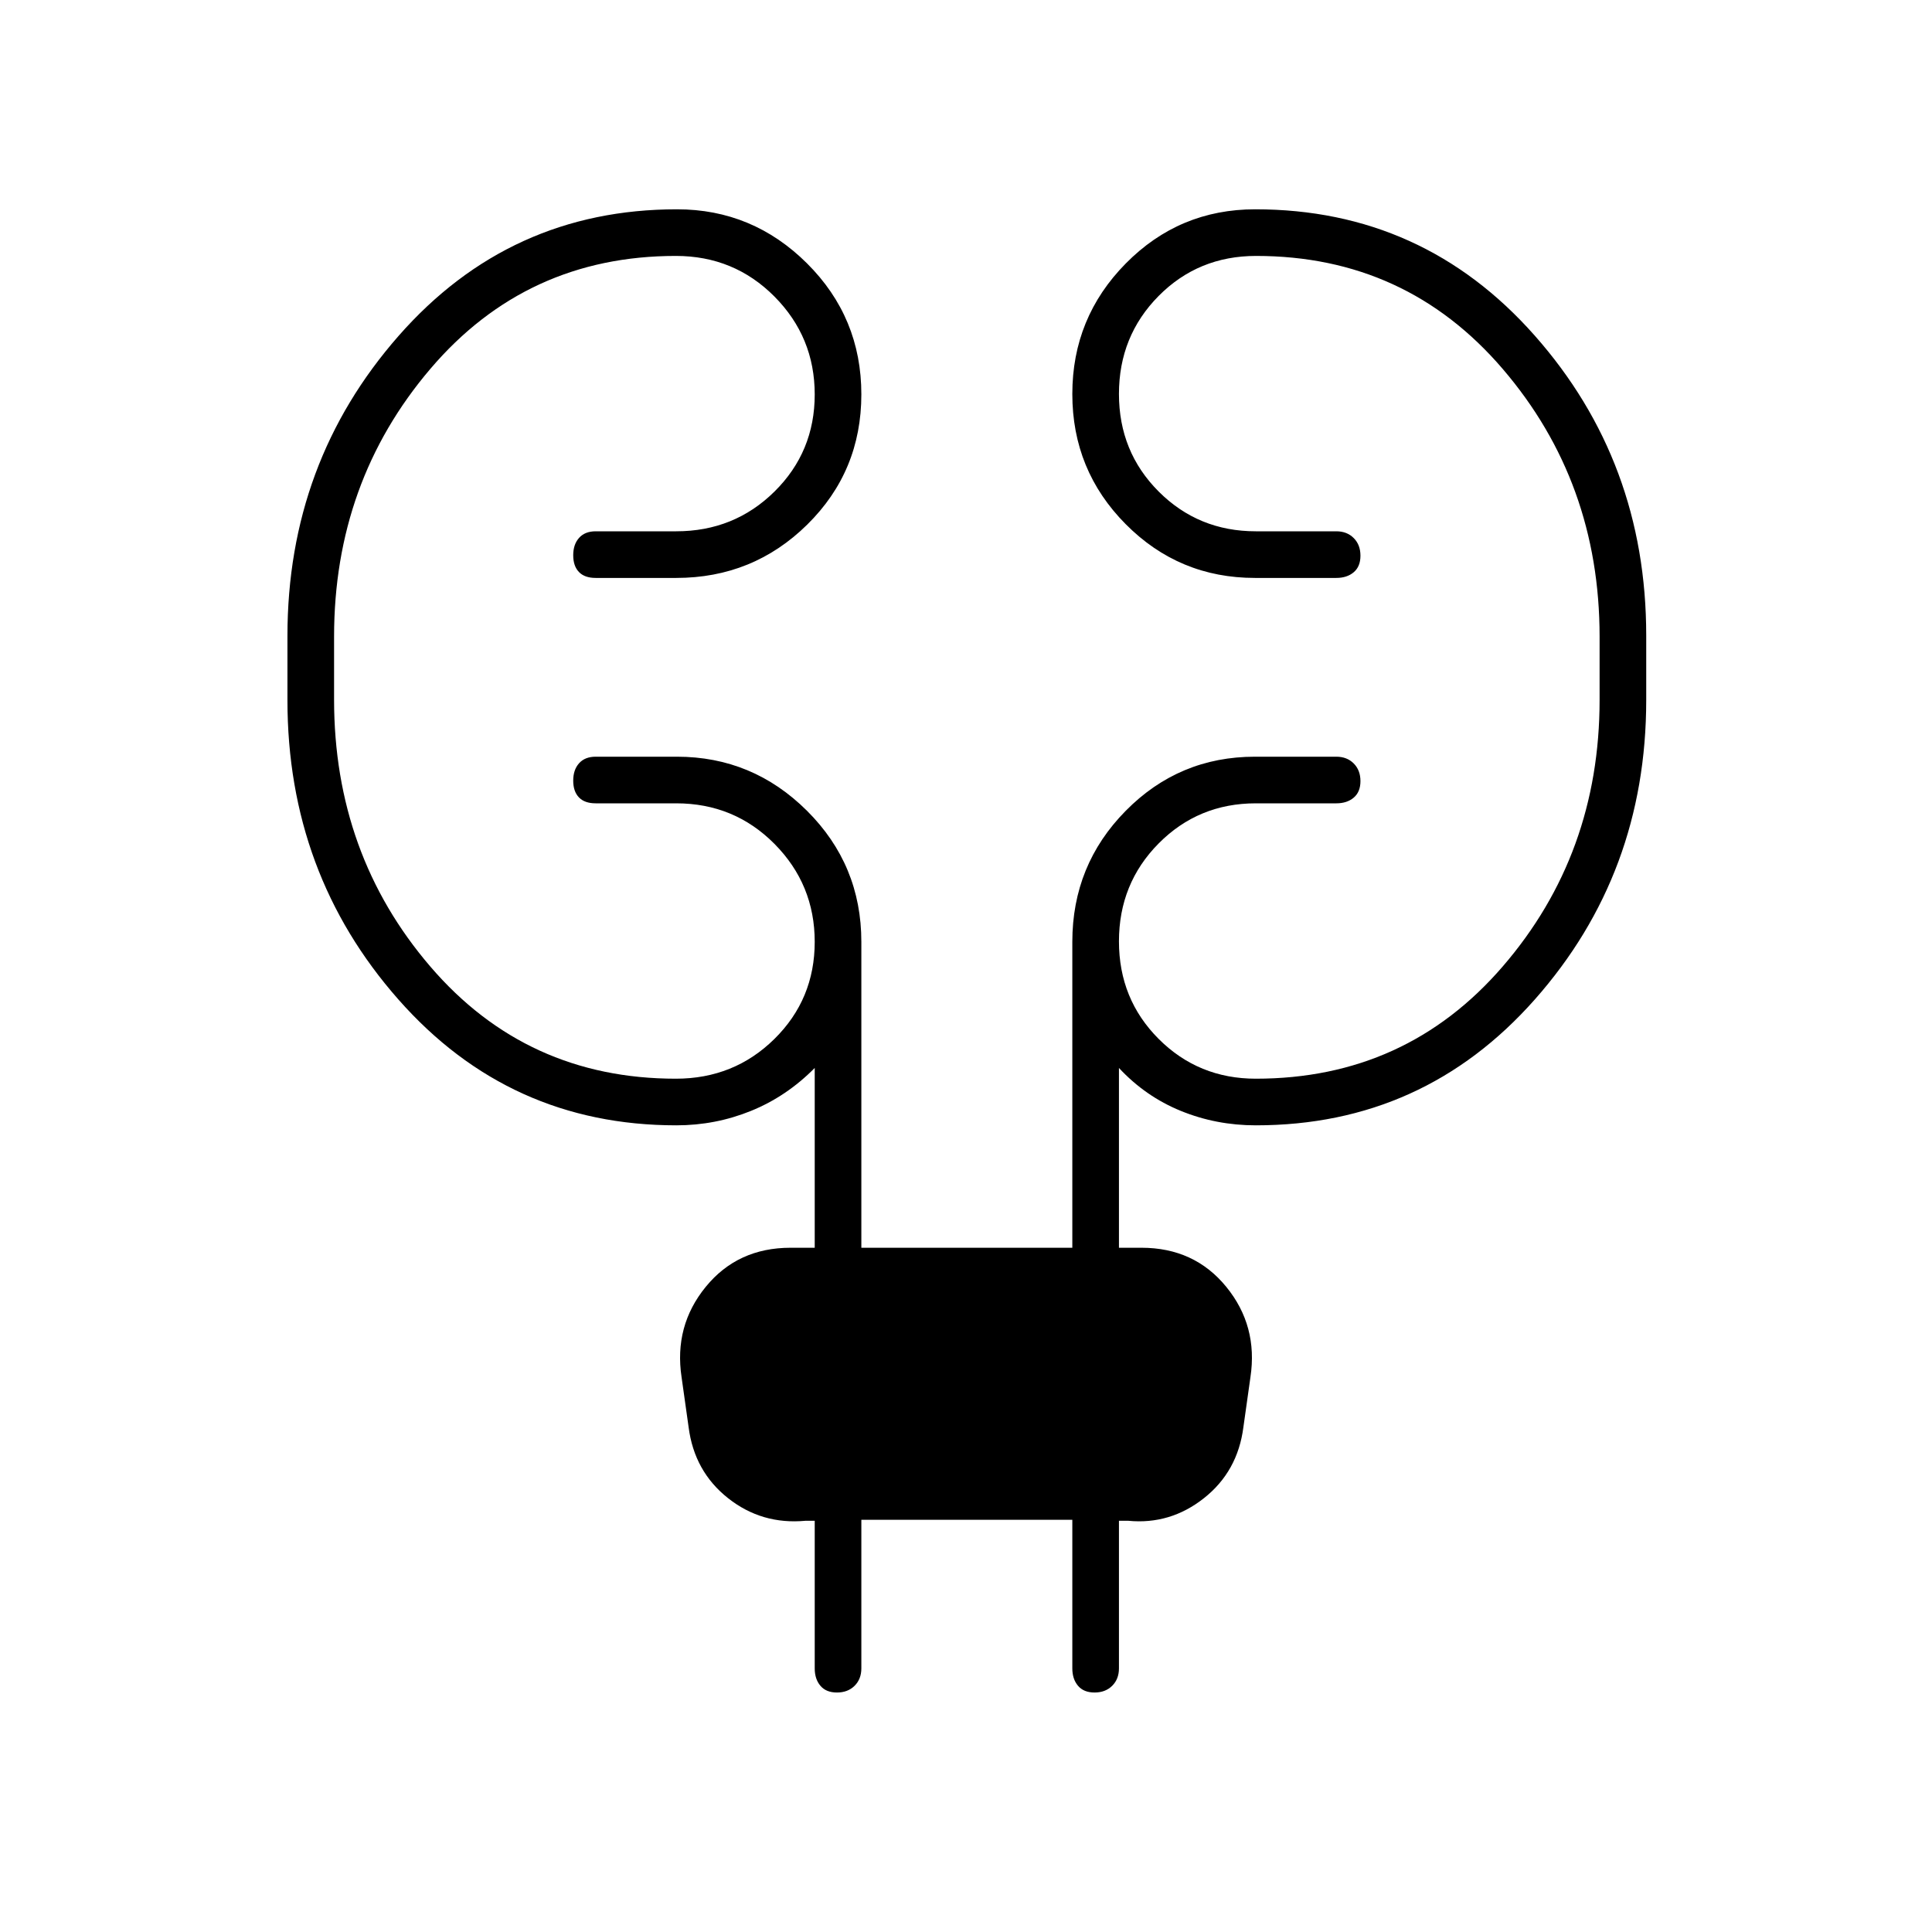 <svg xmlns="http://www.w3.org/2000/svg" height="40" viewBox="0 -960 960 960" width="40"><path d="M428-204.83V-131q0 5.33-3.37 8.67-3.36 3.33-8.75 3.33-5.38 0-8.21-3.33-2.84-3.34-2.84-8.67v-73.33h-4.66q-21.67 2-38.42-11.25t-19.58-35.25l-3.5-24.84q-3.84-25.49 12.01-44.91Q366.53-340 392.83-340h12v-89.33q-14 14.16-31.67 21.33-17.68 7.17-37.08 7.17-83.02 0-138.13-62.55-55.12-62.54-55.12-148.7v-31.93q0-86.16 55.21-149.07Q253.25-856 336.4-856q37.61 0 64.61 26.88Q428-802.25 428-764.04q0 38.21-26.89 64.71-26.89 26.5-65.11 26.5h-40q-5.5 0-8.33-2.95-2.84-2.95-2.84-8.34 0-5.38 2.92-8.63Q290.67-696 296-696h40q28.85 0 48.84-19.75 19.99-19.75 19.99-48.25t-20.03-48.67q-20.04-20.16-48.96-20.16-74.22 0-122.03 56.15Q166-720.52 166-643.7v31.38q0 76.82 47.81 132.57T335.84-424q28.92 0 48.96-19.75 20.03-19.75 20.03-48.25t-19.99-48.67q-19.99-20.16-48.84-20.16h-40q-5.5 0-8.33-2.95-2.84-2.95-2.84-8.34 0-5.38 2.92-8.63Q290.67-584 296-584h40.37q37.64 0 64.64 26.89Q428-530.22 428-492v152h104.83v-152q0-38.22 26.53-65.11Q585.88-584 623.58-584H664q5.33 0 8.67 3.37 3.33 3.36 3.33 8.75 0 5.38-3.33 8.21-3.34 2.84-8.67 2.84h-40q-28.5 0-48.25 19.91Q556-521 556-492.25t19.75 48.5Q595.5-424 624-424q74.59 0 122.71-55.79 48.12-55.79 48.12-132.44v-31.4q0-76.85-48.12-133.03-48.12-56.17-122.58-56.17-28.72 0-48.43 19.91Q556-793 556-764.25t19.75 48.5Q595.5-696 624-696h40q5.33 0 8.67 3.37 3.33 3.36 3.33 8.75 0 5.38-3.33 8.21-3.34 2.84-8.67 2.84h-40.42q-37.7 0-64.22-26.71-26.53-26.71-26.53-64.67t26.56-64.87Q585.95-856 623.7-856q83.43 0 138.86 62.71Q818-730.58 818-644.19v32.02q0 86.2-55.33 148.77-55.34 62.57-138.67 62.57-19.67 0-37.25-7.17T556-429.33V-340h11.17q26.3 0 42.15 19.42 15.85 19.42 12.01 44.91l-3.5 24.84q-2.83 22-19.58 35.25t-37.58 11.25H556V-131q0 5.33-3.37 8.67-3.36 3.33-8.75 3.33-5.38 0-8.21-3.33-2.84-3.34-2.84-8.67v-73.83H428Z"/></svg>